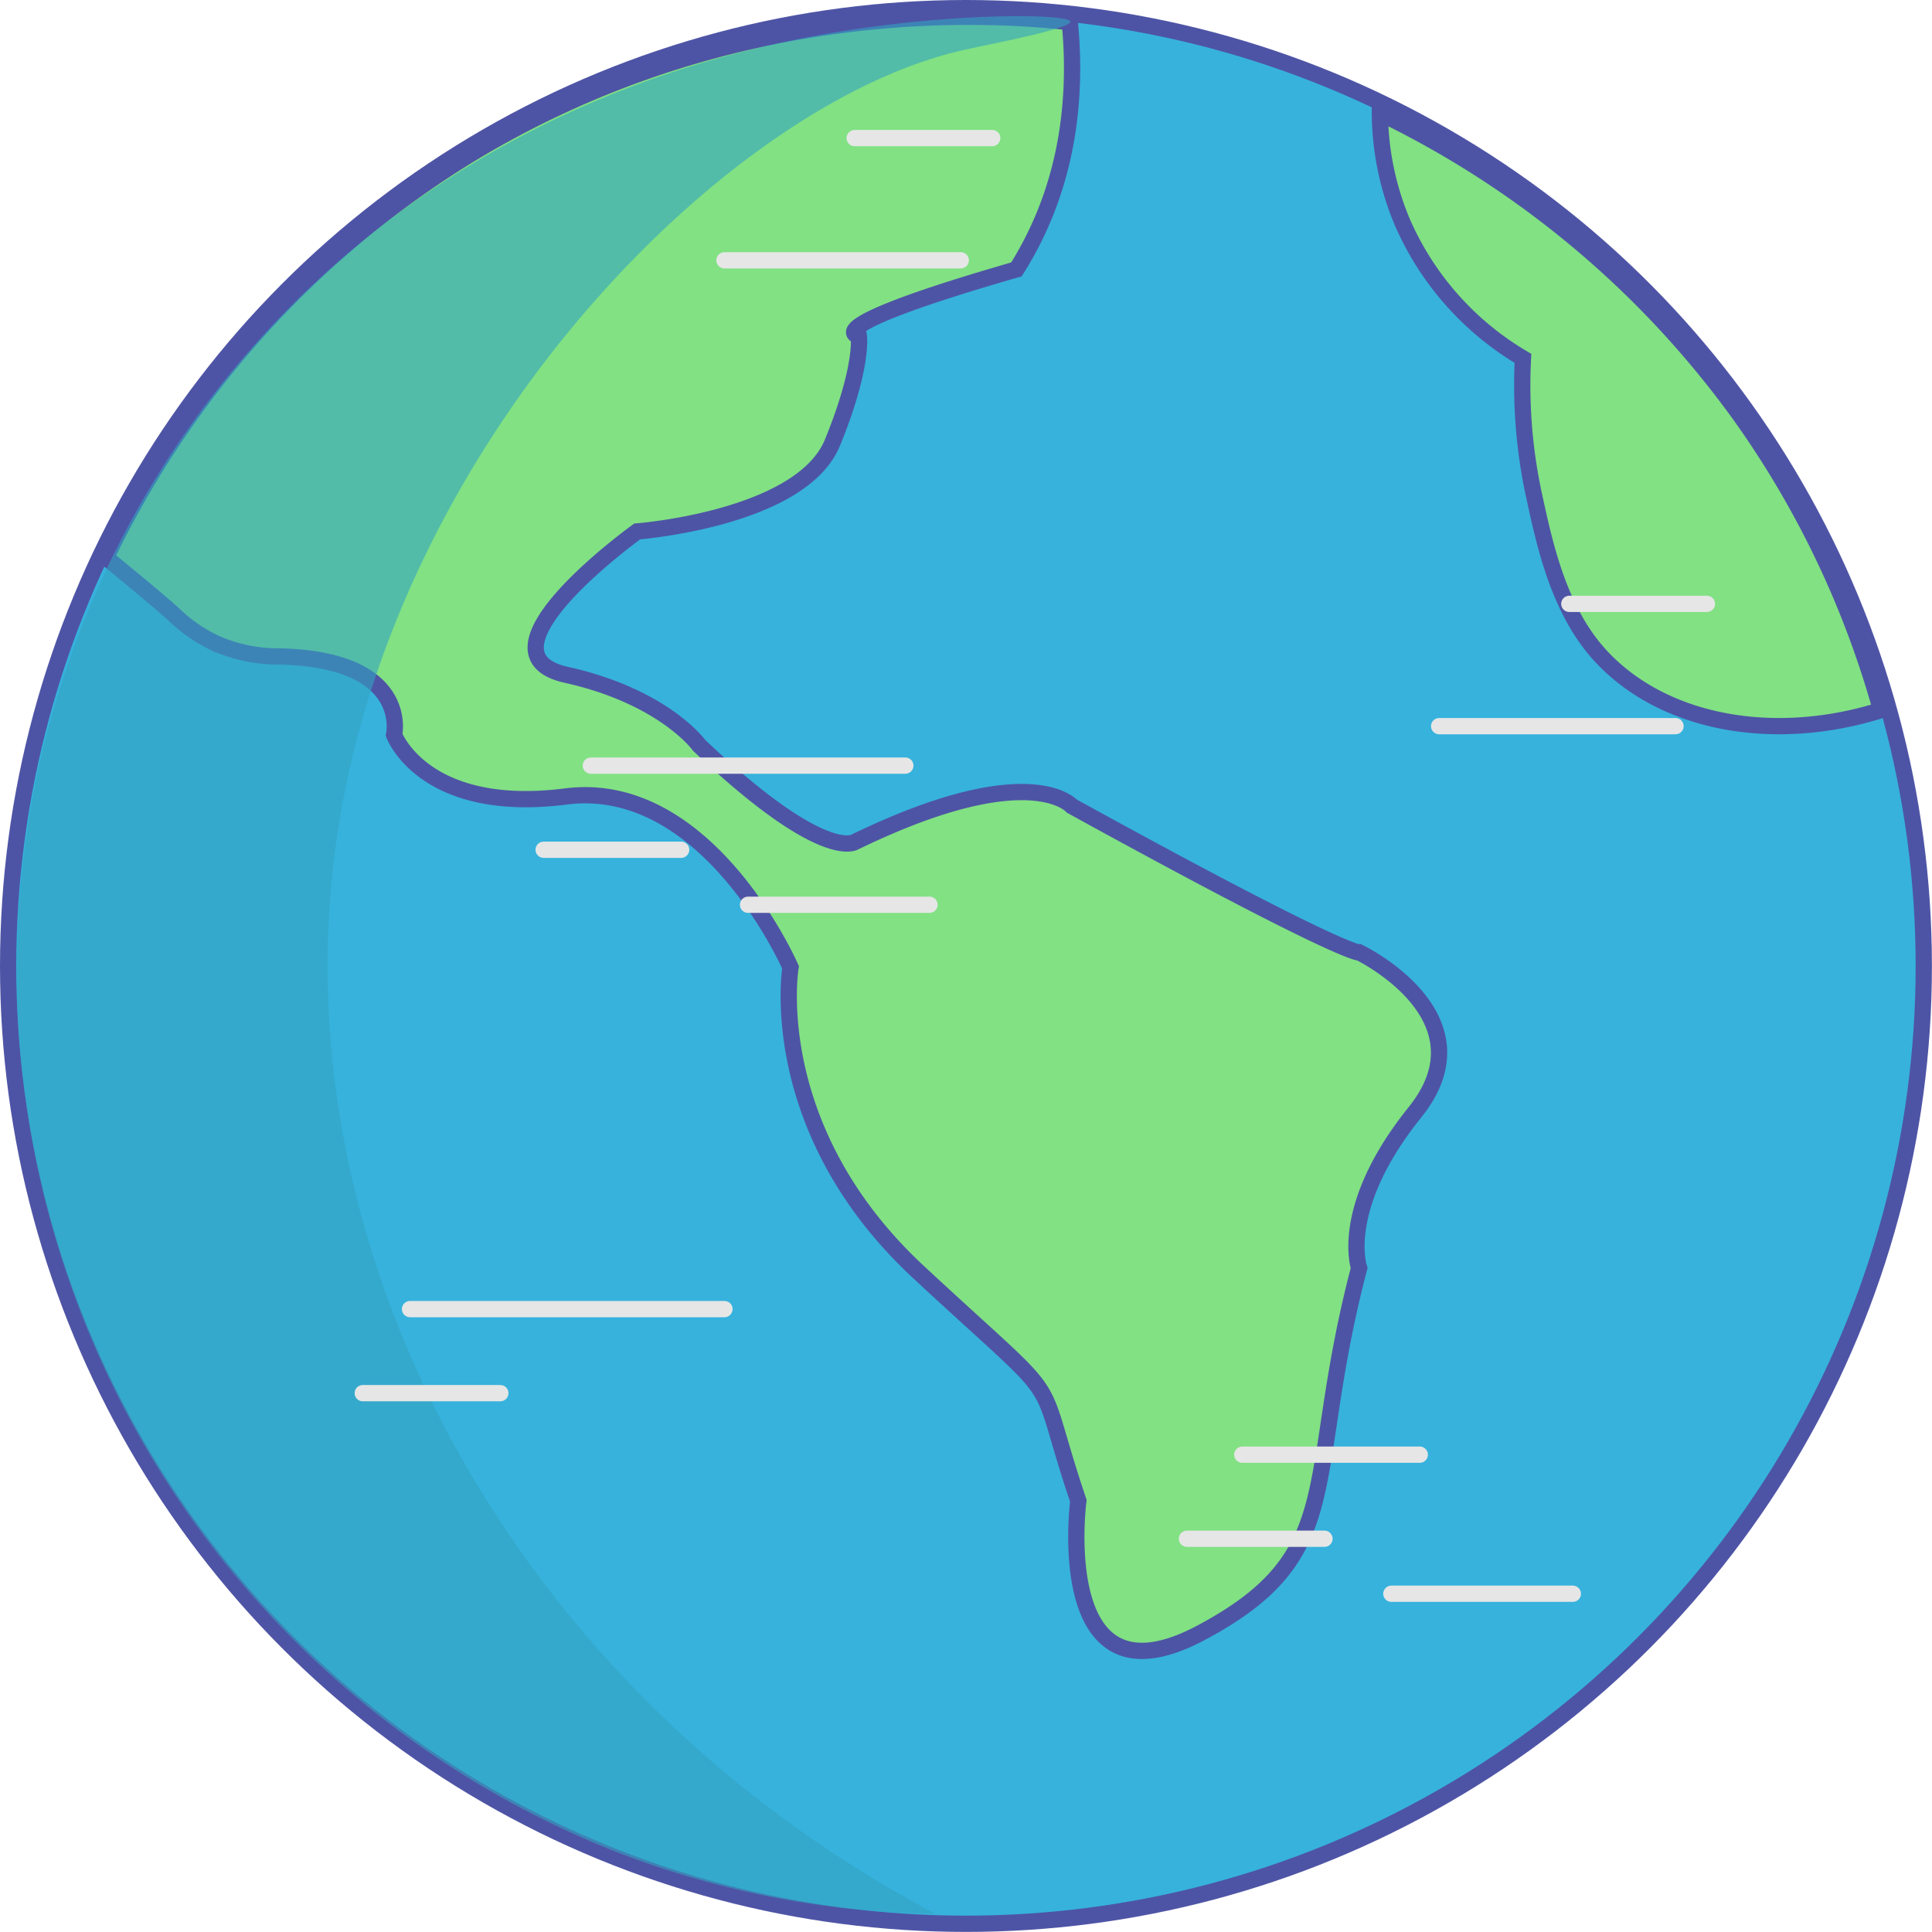 <svg id="Layer_1" data-name="Layer 1" xmlns="http://www.w3.org/2000/svg" viewBox="0 0 237.43 237.43"><defs><style>.cls-1{fill:#36b2dd;}.cls-1,.cls-2{stroke:#4e54a5;stroke-miterlimit:10;}.cls-1,.cls-2,.cls-4{stroke-width:2px;}.cls-2{fill:#81e183;}.cls-3{fill:#33a3c1;opacity:0.6;}.cls-4{fill:none;stroke:#e6e6e6;stroke-linecap:round;stroke-linejoin:round;}</style></defs><title>Earth</title><circle class="cls-1" cx="118.71" cy="118.71" r="117.71"/><path class="cls-2" d="M42.81,91.21c3.93,3.23,6.85,5.65,8.42,7.09a18.83,18.83,0,0,0,4.63,3.25l.19.1a19,19,0,0,0,8,1.71C80.33,103.7,78.2,113,78.2,113s3.63,9.8,21.12,7.57,27.6,21,27.6,21-3.3,19.78,15.75,37.47,13.82,10.91,19.62,28.09c0,0-3.39,26,15,16.26s12.61-18.63,19.51-44.87c0,0-2.61-7.36,6.86-19.14s-6.82-19.63-6.82-19.63-1.73.51-35.36-18c0,0-5.18-6-26.62,4.4,0,0-3.81,2.72-19.16-11.85,0,0-4.3-6-16.34-8.68S108.08,88,108.08,88s20.17-1.54,24-10.93,3.23-13.1,3.23-13.1-5.78-.93,19.37-8.17c.64-1,1.26-2.1,1.85-3.23,5.07-9.79,5.43-19.81,4.71-27.16-10.16-1.09-41.86-3.2-74,16.43A118,118,0,0,0,42.81,91.21Z" transform="translate(-29.77 -22.69)"/><path class="cls-2" d="M199.35,36.59a35,35,0,0,0,2.82,13.55,36.21,36.21,0,0,0,14.76,16.59,64,64,0,0,0,1.38,16.93c1.31,6,3.05,14.25,8.38,19.86,7.79,8.2,21.27,10.52,34.25,6.44A115.74,115.74,0,0,0,243.75,73.9,117.52,117.52,0,0,0,199.35,36.59Z" transform="translate(-29.77 -22.69)"/><path class="cls-3" d="M148.05,28.87c-28.58,6.49-68.62,46.62-76.56,94.69C63,175,92.16,230.08,144.77,257.9A112.62,112.62,0,0,1,105,250.08,116.57,116.57,0,0,1,34.88,115.4,116.61,116.61,0,0,1,61.69,64.35c24-26.65,53.11-33.86,62.21-36,18.22-4.26,37.24-4.13,37.39-3C161.4,26.23,151.29,28.13,148.05,28.87Z" transform="translate(-29.77 -22.69)"/><line class="cls-4" x1="176.86" y1="89.24" x2="205.91" y2="89.24"/><line class="cls-4" x1="192.86" y1="74.21" x2="209.77" y2="74.21"/><line class="cls-4" x1="89.03" y1="31.99" x2="118.07" y2="31.99"/><line class="cls-4" x1="105.03" y1="16.97" x2="121.94" y2="16.97"/><line class="cls-4" x1="50.39" y1="160.88" x2="89.03" y2="160.88"/><line class="cls-4" x1="44.58" y1="171.21" x2="61.49" y2="171.21"/><line class="cls-4" x1="72.61" y1="94.09" x2="111.26" y2="94.09"/><line class="cls-4" x1="66.81" y1="104.43" x2="83.71" y2="104.43"/><line class="cls-4" x1="91.93" y1="111.19" x2="114.23" y2="111.19"/><line class="cls-4" x1="145.87" y1="189.1" x2="162.77" y2="189.1"/><line class="cls-4" x1="152.67" y1="178.77" x2="174.48" y2="178.77"/><line class="cls-4" x1="170.99" y1="195.86" x2="193.29" y2="195.86"/></svg>